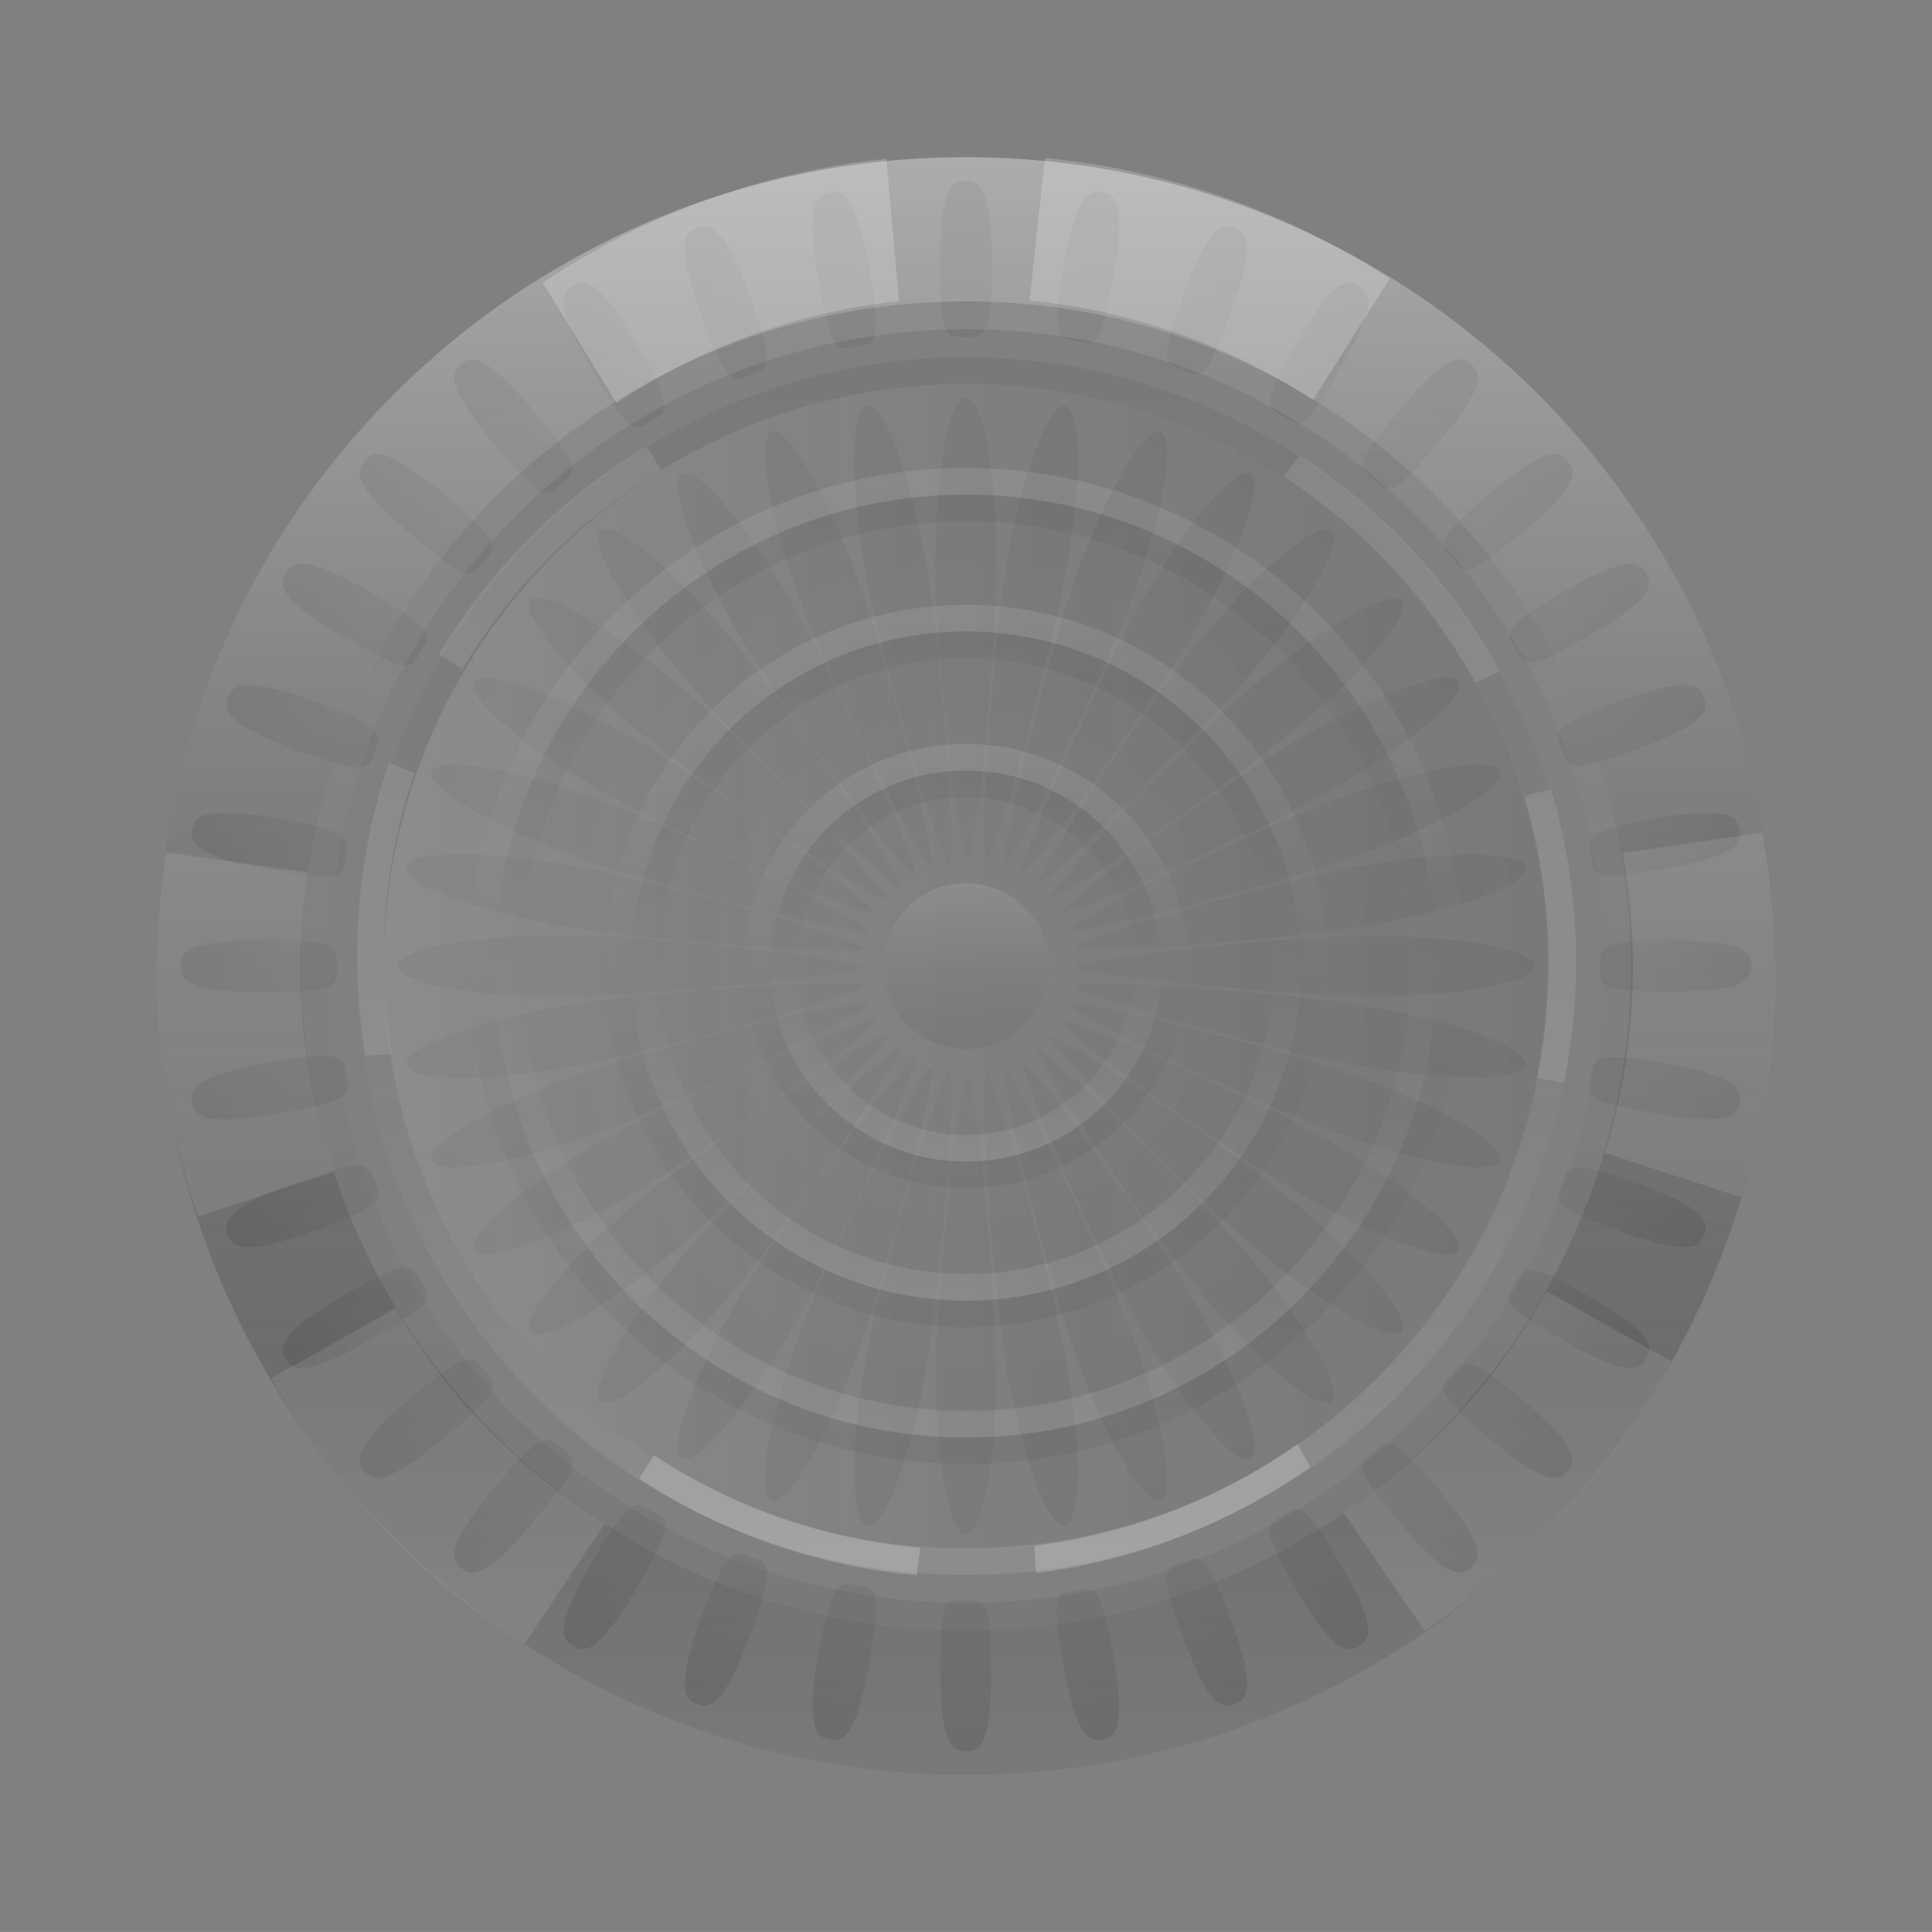 <svg version="1.2" baseProfile="tiny" id="EdgeSVG_ptTpM" x="0px" y="0px" width="151.039px" height="151.035px" viewBox="0 0 151.039 151.035" xmlns:xlink="http://www.w3.org/1999/xlink" xmlns="http://www.w3.org/2000/svg">
  <rect x="0" y="0" width="151.039" height="151.035" fill="#808080" stroke="none"/>
  <radialGradient id="SVGID_12_" cx="75.514" cy="75.517" r="61.405" gradientUnits="userSpaceOnUse">
    <stop offset="0.859" style="stop-color:#000000;stop-opacity:0.05"/>
    <stop offset="1" style="stop-color:#000000;stop-opacity:0.1"/>
  </radialGradient>
  <path fill="url(#SVGID_12_)" d="M77.505,130.668c0,5.94-1.023,6.253-1.993,6.253c-0.969,0-1.991-0.313-1.991-6.253&#xD;&#xA;&#x9;&#x9;c0-5.941,0.464-5.531,1.925-5.531S77.505,124.727,77.505,130.668z M75.512,14.112c-0.984,0-2.025,0.401-2.025,6.45&#xD;&#xA;&#x9;&#x9;s0.476,5.775,1.959,5.775c1.486,0,2.096,0.273,2.096-5.775S76.498,14.112,75.512,14.112z M84.063,124.395&#xD;&#xA;&#x9;&#x9;c-1.439,0.254-1.967-0.068-0.936,5.782c1.032,5.851,2.094,5.98,3.048,5.812c0.954-0.168,1.908-0.653,0.877-6.504&#xD;&#xA;&#x9;&#x9;C86.02,123.634,85.501,124.141,84.063,124.395z M64.849,15.047c-0.97,0.17-1.925,0.746-0.875,6.703&#xD;&#xA;&#x9;&#x9;c1.051,5.957,1.472,5.604,2.933,5.348c1.463-0.259,2.111-0.095,1.061-6.052C66.917,15.089,65.819,14.875,64.849,15.047z&#xD;&#xA;&#x9;&#x9; M92.42,122.168c-1.375,0.5-1.949,0.274,0.083,5.857c2.032,5.582,3.101,5.525,4.011,5.193c0.91-0.331,1.766-0.975-0.267-6.557&#xD;&#xA;&#x9;&#x9;C94.215,121.079,93.791,121.668,92.42,122.168z M54.51,17.818c-0.925,0.335-1.767,1.068,0.302,6.753&#xD;&#xA;&#x9;&#x9;c2.07,5.685,2.423,5.265,3.815,4.758c1.397-0.509,2.064-0.46-0.005-6.145C56.554,17.5,55.436,17.48,54.51,17.818z M100.264,118.524&#xD;&#xA;&#x9;&#x9;c-1.267,0.731-1.872,0.608,1.098,5.753c2.972,5.146,4.014,4.904,4.853,4.419c0.839-0.483,1.569-1.267-1.401-6.411&#xD;&#xA;&#x9;&#x9;C101.843,117.141,101.527,117.793,100.264,118.524z M44.809,22.343c-0.852,0.491-1.554,1.358,1.471,6.599&#xD;&#xA;&#x9;&#x9;c3.025,5.238,3.299,4.764,4.584,4.022c1.287-0.743,1.952-0.812-1.072-6.051S45.662,21.85,44.809,22.343z M107.355,113.574&#xD;&#xA;&#x9;&#x9;c-1.121,0.939-1.737,0.924,2.08,5.475c3.819,4.552,4.805,4.133,5.546,3.51c0.742-0.622,1.326-1.521-2.493-6.07&#xD;&#xA;&#x9;&#x9;C108.67,111.938,108.473,112.635,107.355,113.574z M36.041,28.483c-0.754,0.632-1.295,1.606,2.594,6.243&#xD;&#xA;&#x9;&#x9;c3.89,4.633,4.076,4.118,5.213,3.164c1.139-0.955,1.782-1.137-2.105-5.772C37.854,27.484,36.795,27.85,36.041,28.483z&#xD;&#xA;&#x9;&#x9; M113.479,107.467c-0.94,1.121-1.55,1.212,3,5.031c4.551,3.818,5.448,3.235,6.071,2.493c0.622-0.741,1.041-1.728-3.511-5.546&#xD;&#xA;&#x9;&#x9;C114.49,105.627,114.417,106.348,113.479,107.467z M28.474,36.053c-0.634,0.753-0.997,1.807,3.638,5.698&#xD;&#xA;&#x9;&#x9;c4.636,3.887,4.73,3.348,5.684,2.211c0.955-1.138,1.557-1.43-3.076-5.319C30.084,34.755,29.106,35.298,28.474,36.053z&#xD;&#xA;&#x9;&#x9; M118.45,100.389c-0.73,1.268-1.315,1.463,3.827,4.435c5.146,2.971,5.929,2.24,6.413,1.401c0.483-0.838,0.726-1.883-4.421-4.852&#xD;&#xA;&#x9;&#x9;C119.126,98.402,119.179,99.125,118.45,100.389z M22.335,44.821c-0.493,0.853-0.668,1.952,4.572,4.98&#xD;&#xA;&#x9;&#x9;c5.24,3.022,5.239,2.476,5.98,1.189c0.743-1.286,1.285-1.679-3.953-4.704C23.695,43.264,22.826,43.968,22.335,44.821z&#xD;&#xA;&#x9;&#x9; M122.117,92.555c-0.5,1.377-1.042,1.67,4.539,3.703c5.582,2.032,6.227,1.178,6.558,0.268s0.388-1.98-5.195-4.011&#xD;&#xA;&#x9;&#x9;C122.437,90.482,122.614,91.185,122.117,92.555z M17.813,54.522c-0.338,0.926-0.319,2.039,5.367,4.11&#xD;&#xA;&#x9;&#x9;c5.686,2.066,5.59,1.529,6.097,0.134c0.508-1.396,0.974-1.876-4.71-3.946C18.882,52.752,18.147,53.597,17.813,54.522z&#xD;&#xA;&#x9;&#x9; M124.368,84.203c-0.255,1.443-0.737,1.826,5.112,2.859c5.85,1.032,6.336,0.078,6.505-0.875c0.168-0.953,0.038-2.018-5.813-3.048&#xD;&#xA;&#x9;&#x9;C124.322,82.107,124.619,82.769,124.368,84.203z M15.043,64.861c-0.172,0.971,0.039,2.063,6,3.116&#xD;&#xA;&#x9;&#x9;c5.957,1.048,5.771,0.535,6.027-0.927s0.633-2.017-5.324-3.068C15.789,62.932,15.211,63.892,15.043,64.861z M125.135,75.588&#xD;&#xA;&#x9;&#x9;c-0.002,1.467-0.41,1.927,5.53,1.929c5.94,0.001,6.253-1.022,6.254-1.991c0-0.969-0.313-1.993-6.255-1.992&#xD;&#xA;&#x9;&#x9;C124.725,73.533,125.133,74.133,125.135,75.588z M14.109,75.524c0,0.985,0.398,2.025,6.451,2.027&#xD;&#xA;&#x9;&#x9;c6.049-0.003,5.776-0.476,5.775-1.96s0.272-2.096-5.776-2.097S14.109,74.54,14.109,75.524z M124.393,66.971&#xD;&#xA;&#x9;&#x9;c0.254,1.444-0.069,1.969,5.782,0.939c5.85-1.031,5.979-2.094,5.812-3.047c-0.168-0.955-0.653-1.909-6.505-0.876&#xD;&#xA;&#x9;&#x9;C123.632,65.019,124.139,65.538,124.393,66.971z M15.043,86.188c0.173,0.971,0.744,1.926,6.705,0.877&#xD;&#xA;&#x9;&#x9;c5.956-1.054,5.606-1.472,5.348-2.934S27,82.02,21.043,83.069S14.872,85.219,15.043,86.188z M122.166,58.613&#xD;&#xA;&#x9;&#x9;c0.5,1.379,0.273,1.951,5.856-0.078c5.582-2.031,5.525-3.102,5.195-4.011c-0.332-0.911-0.976-1.767-6.559,0.268&#xD;&#xA;&#x9;&#x9;C121.077,56.823,121.667,57.247,122.166,58.613z M17.814,96.526c0.339,0.926,1.067,1.767,6.755-0.3&#xD;&#xA;&#x9;&#x9;c5.683-2.072,5.267-2.423,4.758-3.818c-0.509-1.395-0.462-2.063-6.146,0.006S17.477,95.602,17.814,96.526z M118.521,50.77&#xD;&#xA;&#x9;&#x9;c0.732,1.271,0.608,1.874,5.754-1.094c5.145-2.97,4.903-4.014,4.42-4.852c-0.485-0.84-1.268-1.571-6.412,1.402&#xD;&#xA;&#x9;&#x9;C117.139,49.195,117.793,49.512,118.521,50.77z M22.339,106.228c0.495,0.853,1.358,1.554,6.601-1.469&#xD;&#xA;&#x9;&#x9;c5.236-3.028,4.766-3.3,4.022-4.586s-0.813-1.951-6.051,1.072C21.672,104.27,21.846,105.375,22.339,106.228z M113.57,43.678&#xD;&#xA;&#x9;&#x9;c0.941,1.125,0.925,1.74,5.477-2.076c4.551-3.817,4.132-4.804,3.51-5.545c-0.623-0.743-1.521-1.328-6.07,2.494&#xD;&#xA;&#x9;&#x9;C111.936,42.368,112.635,42.566,113.57,43.678z M28.479,114.996c0.636,0.752,1.607,1.293,6.245-2.594&#xD;&#xA;&#x9;&#x9;c4.631-3.891,4.119-4.076,3.164-5.215c-0.955-1.137-1.14-1.779-5.771,2.107C27.482,113.183,27.844,114.241,28.479,114.996z&#xD;&#xA;&#x9;&#x9; M107.463,37.554c1.124,0.944,1.213,1.554,5.032-2.995c3.819-4.551,3.235-5.448,2.494-6.07c-0.743-0.624-1.729-1.045-5.545,3.51&#xD;&#xA;&#x9;&#x9;C105.626,36.548,106.349,36.621,107.463,37.554z M36.049,122.564c0.757,0.629,1.808,0.994,5.7-3.639&#xD;&#xA;&#x9;&#x9;c3.885-4.636,3.35-4.73,2.21-5.686c-1.138-0.953-1.431-1.555-5.318,3.078S35.293,121.932,36.049,122.564z M100.385,32.583&#xD;&#xA;&#x9;&#x9;c1.271,0.735,1.465,1.319,4.436-3.823c2.971-5.146,2.24-5.928,1.402-6.411c-0.84-0.485-1.884-0.729-4.851,4.419&#xD;&#xA;&#x9;&#x9;C98.401,31.912,99.126,31.857,100.385,32.583z M44.817,128.703c0.855,0.488,1.953,0.666,4.982-4.573&#xD;&#xA;&#x9;&#x9;c3.021-5.239,2.478-5.239,1.188-5.983c-1.286-0.74-1.68-1.281-4.702,3.956C43.262,127.34,43.963,128.211,44.817,128.703z&#xD;&#xA;&#x9;&#x9; M92.552,28.917c1.38,0.504,1.671,1.046,3.704-4.535c2.032-5.583,1.177-6.227,0.268-6.558c-0.912-0.332-1.982-0.391-4.01,5.194&#xD;&#xA;&#x9;&#x9;C90.48,28.602,91.186,28.422,92.552,28.917z M54.519,133.227c0.928,0.332,2.04,0.316,4.113-5.369c2.065-5.684,1.53-5.59,0.13-6.1&#xD;&#xA;&#x9;&#x9;c-1.394-0.505-1.875-0.97-3.942,4.713C52.75,132.153,53.592,132.891,54.519,133.227z M84.2,26.666&#xD;&#xA;&#x9;&#x9;c1.446,0.257,1.827,0.74,2.86-5.108c1.031-5.851,0.078-6.336-0.875-6.505c-0.955-0.168-2.02-0.04-3.047,5.813&#xD;&#xA;&#x9;&#x9;C82.106,26.716,82.77,26.416,84.2,26.666z M64.857,135.996c0.973,0.166,2.064-0.042,3.119-6.002&#xD;&#xA;&#x9;&#x9;c1.047-5.955,0.535-5.771-0.932-6.029c-1.459-0.255-2.015-0.629-3.064,5.326S63.888,135.826,64.857,135.996z"/>
  <radialGradient id="SVGID_13_" cx="75.525" cy="75.516" r="44.441" gradientUnits="userSpaceOnUse">
    <stop offset="0" style="stop-color:#000000;stop-opacity:0.02"/>
    <stop offset="1" style="stop-color:#000000;stop-opacity:0.05"/>
  </radialGradient>
  <path fill="url(#SVGID_13_)" d="M77.871,107.255c0,7.017-1.054,12.703-2.354,12.703s-2.352-5.687-2.352-12.703&#xD;&#xA;&#x9;&#x9;c0-7.015,1.903-23.163,2.484-23.163S77.871,100.24,77.871,107.255z M75.517,31.073c-1.32,0-2.393,5.792-2.393,12.935&#xD;&#xA;&#x9;&#x9;c0,7.145,1.937,23.297,2.525,23.297c0.591,0,2.265-16.152,2.265-23.297C77.914,36.865,76.84,31.073,75.517,31.073z M77.125,83.964&#xD;&#xA;&#x9;&#x9;c-0.571,0.1,0.369,16.31,1.586,23.218c1.221,6.91,3.243,12.328,4.522,12.103c1.281-0.226,1.333-6.009,0.114-12.92&#xD;&#xA;&#x9;&#x9;C82.13,99.457,77.696,83.862,77.125,83.964z M67.8,31.75c-1.301,0.229-1.352,6.118-0.11,13.153&#xD;&#xA;&#x9;&#x9;c1.24,7.036,5.939,22.63,6.521,22.526c0.581-0.102-0.563-16.322-1.804-23.358C71.167,37.037,69.103,31.521,67.8,31.75z&#xD;&#xA;&#x9;&#x9; M78.557,83.581c-0.546,0.198,3.207,15.975,5.606,22.565c2.399,6.594,5.333,11.578,6.554,11.134&#xD;&#xA;&#x9;&#x9;c1.223-0.445,0.271-6.148-2.131-12.743C86.188,97.946,79.102,83.382,78.557,83.581z M60.317,33.757&#xD;&#xA;&#x9;&#x9;c-1.241,0.45-0.269,6.26,2.175,12.973c2.444,6.713,9.768,21.276,10.322,21.075c0.555-0.202-3.377-16.001-5.82-22.716&#xD;&#xA;&#x9;&#x9;C64.552,38.377,61.561,33.305,60.317,33.757z M79.898,82.955c-0.502,0.29,5.945,15.151,9.452,21.226&#xD;&#xA;&#x9;&#x9;c3.507,6.076,7.261,10.477,8.388,9.826c1.126-0.65-0.802-6.103-4.311-12.18C89.921,95.754,80.401,82.664,79.898,82.955z&#xD;&#xA;&#x9;&#x9; M53.298,37.032c-1.146,0.658,0.821,6.212,4.393,12.397c3.574,6.187,13.304,19.281,13.814,18.986s-6.093-15.195-9.664-21.383&#xD;&#xA;&#x9;&#x9;C58.271,40.846,54.444,36.37,53.298,37.032z M81.111,82.106c-0.443,0.372,8.498,13.863,13.007,19.237&#xD;&#xA;&#x9;&#x9;c4.509,5.376,8.971,9.057,9.968,8.221c0.995-0.837-1.85-5.87-6.361-11.246C93.216,92.946,81.557,81.732,81.111,82.106z&#xD;&#xA;&#x9;&#x9; M46.953,41.477c-1.014,0.847,1.888,5.974,6.479,11.445c4.594,5.472,16.438,16.702,16.889,16.323&#xD;&#xA;&#x9;&#x9;c0.453-0.38-8.627-13.93-13.217-19.403C52.512,44.368,47.967,40.625,46.953,41.477z M82.16,81.059&#xD;&#xA;&#x9;&#x9;c-0.373,0.445,10.788,12.154,16.16,16.664c5.373,4.512,10.407,7.361,11.244,6.363c0.835-0.995-2.841-5.457-8.216-9.97&#xD;&#xA;&#x9;&#x9;C95.975,89.608,82.533,80.613,82.16,81.059z M41.477,46.954c-0.852,1.011,2.896,5.556,8.367,10.147&#xD;&#xA;&#x9;&#x9;c5.476,4.591,19.076,13.617,19.455,13.166c0.38-0.452-10.901-12.244-16.373-16.837C47.453,48.837,42.327,45.939,41.477,46.954z&#xD;&#xA;&#x9;&#x9; M83.01,79.846c-0.29,0.503,12.747,10.072,18.82,13.581c6.076,3.51,11.527,5.442,12.178,4.314c0.65-1.125-3.744-4.883-9.822-8.392&#xD;&#xA;&#x9;&#x9;C98.109,85.844,83.301,79.342,83.01,79.846z M37.034,53.3c-0.664,1.144,3.817,4.97,10.002,8.54&#xD;&#xA;&#x9;&#x9;c6.188,3.57,21.14,10.122,21.435,9.611S55.619,61.263,49.434,57.689C43.246,54.117,37.695,52.153,37.034,53.3z M83.637,78.503&#xD;&#xA;&#x9;&#x9;c-0.198,0.546,14.314,7.683,20.905,10.083c6.592,2.402,12.297,3.358,12.741,2.135c0.445-1.222-4.535-4.159-11.131-6.559&#xD;&#xA;&#x9;&#x9;C99.56,81.765,83.836,77.957,83.637,78.503z M33.762,60.32c-0.457,1.241,4.622,4.231,11.332,6.673&#xD;&#xA;&#x9;&#x9;c6.717,2.442,22.564,6.321,22.767,5.769c0.202-0.555-14.413-7.827-21.126-10.271C40.021,60.047,34.214,59.077,33.762,60.32z&#xD;&#xA;&#x9;&#x9; M84.021,77.073c-0.101,0.571,15.443,5.056,22.351,6.275c6.909,1.22,12.693,1.172,12.918-0.11c0.227-1.28-5.188-3.308-12.101-4.526&#xD;&#xA;&#x9;&#x9;C100.279,77.497,84.122,76.5,84.021,77.073z M31.758,67.803c-0.235,1.303,5.285,3.365,12.318,4.604&#xD;&#xA;&#x9;&#x9;c7.039,1.239,23.309,2.331,23.41,1.751c0.104-0.581-15.542-5.229-22.576-6.469C37.875,66.446,31.987,66.5,31.758,67.803z&#xD;&#xA;&#x9;&#x9; M84.15,75.598c0,0.579,16.099,2.272,23.111,2.276c7.018,0.001,12.704-1.051,12.704-2.353c0-1.3-5.685-2.357-12.704-2.356&#xD;&#xA;&#x9;&#x9;C100.246,73.168,84.15,75.016,84.15,75.598z M31.084,75.521c-0.006,1.322,5.79,2.396,12.93,2.395&#xD;&#xA;&#x9;&#x9;c7.148-0.003,23.348-1.729,23.348-2.318c0-0.59-16.202-2.474-23.346-2.474C36.873,73.122,31.083,74.197,31.084,75.521z&#xD;&#xA;&#x9;&#x9; M84.022,74.121c0.1,0.571,16.26-0.58,23.167-1.794c6.91-1.217,12.328-3.241,12.104-4.524c-0.227-1.279-6.009-1.333-12.92-0.113&#xD;&#xA;&#x9;&#x9;C99.464,68.91,83.922,73.549,84.022,74.121z M31.76,83.236c0.225,1.304,6.117,1.355,13.149,0.113&#xD;&#xA;&#x9;&#x9;c7.039-1.244,22.681-5.733,22.579-6.313c-0.103-0.581-16.374,0.354-23.41,1.594C37.043,79.87,31.529,81.936,31.76,83.236z&#xD;&#xA;&#x9;&#x9; M83.64,72.69c0.198,0.545,15.924-3.418,22.515-5.813c6.594-2.398,11.578-5.332,11.135-6.557&#xD;&#xA;&#x9;&#x9;c-0.446-1.223-6.148-0.271-12.744,2.132C97.954,64.854,83.44,72.144,83.64,72.69z M33.767,90.718&#xD;&#xA;&#x9;&#x9;c0.446,1.245,6.259,0.272,12.968-2.171c6.716-2.447,21.329-9.561,21.129-10.115c-0.202-0.554-16.053,3.168-22.766,5.611&#xD;&#xA;&#x9;&#x9;C38.384,86.486,33.313,89.477,33.767,90.718z M83.014,71.348c0.29,0.502,15.1-6.155,21.176-9.659&#xD;&#xA;&#x9;&#x9;c6.077-3.507,10.477-7.261,9.826-8.389c-0.651-1.126-6.103,0.799-12.179,4.312C95.762,61.12,82.723,70.844,83.014,71.348z&#xD;&#xA;&#x9;&#x9; M37.041,97.737c0.654,1.149,6.212-0.818,12.394-4.389c6.188-3.577,19.333-13.097,19.04-13.607&#xD;&#xA;&#x9;&#x9;c-0.295-0.511-15.247,5.884-21.434,9.455C40.853,92.769,36.379,96.593,37.041,97.737z M82.164,70.134&#xD;&#xA;&#x9;&#x9;c0.373,0.444,13.813-8.707,19.188-13.213c5.377-4.509,9.057-8.971,8.22-9.969c-0.836-0.995-5.87,1.848-11.244,6.361&#xD;&#xA;&#x9;&#x9;C92.955,57.824,81.791,69.688,82.164,70.134z M41.483,104.083c0.845,1.018,5.976-1.886,11.444-6.476&#xD;&#xA;&#x9;&#x9;c5.474-4.598,16.754-16.23,16.375-16.683s-13.981,8.418-19.454,13.01C44.375,98.528,40.633,103.069,41.483,104.083z M81.117,69.086&#xD;&#xA;&#x9;&#x9;c0.443,0.373,12.104-10.998,16.614-16.367c4.513-5.375,7.36-10.408,6.364-11.246c-0.996-0.834-5.461,2.841-9.969,8.218&#xD;&#xA;&#x9;&#x9;C89.618,55.066,80.672,68.711,81.117,69.086z M46.961,109.559c1.01,0.856,5.558-2.894,10.146-8.363&#xD;&#xA;&#x9;&#x9;c4.592-5.479,13.668-18.87,13.217-19.249c-0.451-0.38-12.295,10.693-16.887,16.166C48.844,103.588,45.947,108.708,46.961,109.559z&#xD;&#xA;&#x9;&#x9; M79.904,68.235c0.502,0.291,10.02-12.955,13.531-19.026c3.511-6.077,5.441-11.528,4.314-12.181&#xD;&#xA;&#x9;&#x9;c-1.125-0.648-4.885,3.745-8.39,9.823C85.854,52.93,79.4,67.944,79.904,68.235z M53.306,114.001&#xD;&#xA;&#x9;&#x9;c1.144,0.667,4.972-3.814,8.54-9.998c3.571-6.192,10.174-20.934,9.662-21.228c-0.51-0.297-10.239,12.642-13.812,18.829&#xD;&#xA;&#x9;&#x9;C54.125,107.793,52.16,113.339,53.306,114.001z M78.563,67.608c0.545,0.199,7.63-14.521,10.032-21.111&#xD;&#xA;&#x9;&#x9;c2.403-6.594,3.357-12.297,2.134-12.744c-1.221-0.443-4.16,4.536-6.556,11.132C81.774,51.479,78.016,67.41,78.563,67.608z&#xD;&#xA;&#x9;&#x9; M60.326,117.274c1.242,0.458,4.234-4.62,6.675-11.33c2.44-6.717,6.372-22.357,5.817-22.56c-0.553-0.202-7.877,14.205-10.32,20.919&#xD;&#xA;&#x9;&#x9;C60.056,111.02,59.084,116.822,60.326,117.274z M77.131,67.225c0.572,0.102,5.004-15.649,6.227-22.557&#xD;&#xA;&#x9;&#x9;c1.221-6.912,1.171-12.693-0.111-12.922c-1.279-0.224-3.31,5.191-4.524,12.102C77.507,50.759,76.559,67.124,77.131,67.225z&#xD;&#xA;&#x9;&#x9; M67.809,119.279c1.303,0.235,3.367-5.285,4.605-12.316c1.237-7.04,2.381-23.102,1.801-23.204&#xD;&#xA;&#x9;&#x9;c-0.58-0.104-5.28,15.333-6.521,22.369C66.455,113.166,66.507,119.049,67.809,119.279z"/>
  <linearGradient id="SVGID_14_" gradientUnits="userSpaceOnUse" x1="29.997" y1="75.524" x2="121.045" y2="75.524">
    <stop offset="0" style="stop-color:#FFFFFF;stop-opacity:0.1"/>
    <stop offset="0.257" style="stop-color:#C1C1C1;stop-opacity:0.087"/>
    <stop offset="0.847" style="stop-color:#292929;stop-opacity:0.058"/>
    <stop offset="1" style="stop-color:#000000;stop-opacity:0.05"/>
  </linearGradient>
  <path fill="url(#SVGID_14_)" d="M75.521,121.041c-25.104,0-45.524-20.418-45.524-45.521c0-25.093,20.42-45.512,45.524-45.512&#xD;&#xA;&#x9;&#x9;s45.523,20.419,45.523,45.512C121.045,100.623,100.626,121.041,75.521,121.041z"/>
  <g>
    <linearGradient id="SVGID_15_" gradientUnits="userSpaceOnUse" x1="75.522" y1="123.121" x2="75.522" y2="27.926">
      <stop offset="0" style="stop-color:#FFFFFF;stop-opacity:0.1"/>
      <stop offset="0.257" style="stop-color:#C1C1C1;stop-opacity:0.087"/>
      <stop offset="0.847" style="stop-color:#292929;stop-opacity:0.058"/>
      <stop offset="1" style="stop-color:#000000;stop-opacity:0.05"/>
    </linearGradient>
    <path fill="url(#SVGID_15_)" d="M75.521,27.926c-26.291,0-47.605,21.314-47.605,47.594c0,26.299,21.314,47.602,47.605,47.602&#xD;&#xA;&#x9;&#x9;&#x9;c26.301,0,47.604-21.303,47.604-47.602C123.126,49.24,101.822,27.926,75.521,27.926z M75.521,121.041&#xD;&#xA;&#x9;&#x9;&#x9;c-25.104,0-45.524-20.418-45.524-45.521c0-25.093,20.42-45.512,45.524-45.512s45.523,20.419,45.523,45.512&#xD;&#xA;&#x9;&#x9;&#x9;C121.045,100.623,100.626,121.041,75.521,121.041z"/>
    <linearGradient id="SVGID_16_" gradientUnits="userSpaceOnUse" x1="75.522" y1="112.383" x2="75.522" y2="38.666">
      <stop offset="0" style="stop-color:#FFFFFF;stop-opacity:0.1"/>
      <stop offset="0.257" style="stop-color:#C1C1C1;stop-opacity:0.087"/>
      <stop offset="0.847" style="stop-color:#292929;stop-opacity:0.058"/>
      <stop offset="1" style="stop-color:#000000;stop-opacity:0.05"/>
    </linearGradient>
    <path fill="url(#SVGID_16_)" d="M75.521,38.666c-20.359,0-36.864,16.497-36.864,36.854c0,20.367,16.505,36.863,36.864,36.863&#xD;&#xA;&#x9;&#x9;&#x9;c20.357,0,36.864-16.496,36.864-36.863C112.386,55.163,95.879,38.666,75.521,38.666z M75.521,110.301&#xD;&#xA;&#x9;&#x9;&#x9;c-19.182,0-34.781-15.602-34.781-34.781c0-19.172,15.6-34.771,34.781-34.771s34.782,15.6,34.782,34.771&#xD;&#xA;&#x9;&#x9;&#x9;C110.304,94.699,94.703,110.301,75.521,110.301z"/>
    <linearGradient id="SVGID_17_" gradientUnits="userSpaceOnUse" x1="75.527" y1="101.684" x2="75.527" y2="49.365">
      <stop offset="0" style="stop-color:#FFFFFF;stop-opacity:0.1"/>
      <stop offset="0.257" style="stop-color:#C1C1C1;stop-opacity:0.087"/>
      <stop offset="0.847" style="stop-color:#292929;stop-opacity:0.058"/>
      <stop offset="1" style="stop-color:#000000;stop-opacity:0.05"/>
    </linearGradient>
    <path fill="url(#SVGID_17_)" d="M75.521,49.365c-14.445,0-26.154,11.719-26.154,26.154c0,14.455,11.709,26.164,26.154,26.164&#xD;&#xA;&#x9;&#x9;&#x9;s26.165-11.709,26.165-26.164C101.687,61.084,89.967,49.365,75.521,49.365z M75.521,99.602c-13.281,0-24.072-10.803-24.072-24.082&#xD;&#xA;&#x9;&#x9;&#x9;c0-13.27,10.791-24.072,24.072-24.072c13.279,0,24.083,10.803,24.083,24.072C99.604,88.799,88.801,99.602,75.521,99.602z"/>
    <linearGradient id="SVGID_18_" gradientUnits="userSpaceOnUse" x1="75.522" y1="90.809" x2="75.522" y2="60.241">
      <stop offset="0" style="stop-color:#FFFFFF;stop-opacity:0.1"/>
      <stop offset="0.257" style="stop-color:#C1C1C1;stop-opacity:0.087"/>
      <stop offset="0.847" style="stop-color:#292929;stop-opacity:0.058"/>
      <stop offset="1" style="stop-color:#000000;stop-opacity:0.05"/>
    </linearGradient>
    <path fill="url(#SVGID_18_)" d="M75.521,60.241c-8.441,0-15.289,6.838-15.289,15.278c0,8.451,6.848,15.289,15.289,15.289&#xD;&#xA;&#x9;&#x9;&#x9;c8.44,0,15.289-6.838,15.289-15.289C90.811,67.079,83.962,60.241,75.521,60.241z M75.521,88.725&#xD;&#xA;&#x9;&#x9;&#x9;c-7.286,0-13.208-5.92-13.208-13.205c0-7.274,5.922-13.197,13.208-13.197s13.207,5.923,13.207,13.197&#xD;&#xA;&#x9;&#x9;&#x9;C88.729,82.805,82.808,88.725,75.521,88.725z"/>
  </g>
  <g>
    <g>
      <linearGradient id="SVGID_19_" gradientUnits="userSpaceOnUse" x1="75.522" y1="23.561" x2="75.522" y2="127.489">
        <stop offset="0" style="stop-color:#FFFFFF;stop-opacity:0.1"/>
        <stop offset="0.257" style="stop-color:#C1C1C1;stop-opacity:0.087"/>
        <stop offset="0.847" style="stop-color:#292929;stop-opacity:0.058"/>
        <stop offset="1" style="stop-color:#000000;stop-opacity:0.05"/>
      </linearGradient>
      <path fill="url(#SVGID_19_)" d="M75.522,23.561c-28.653,0-51.973,23.307-51.973,51.959c0,28.662,23.319,51.97,51.973,51.97&#xD;&#xA;&#x9;&#x9;&#x9;&#x9;c28.652,0,51.972-23.308,51.972-51.97C127.494,46.867,104.175,23.561,75.522,23.561z M75.522,125.311&#xD;&#xA;&#x9;&#x9;&#x9;&#x9;c-27.5,0-49.796-22.283-49.796-49.791c0-27.486,22.296-49.783,49.796-49.783c27.51,0,49.794,22.297,49.794,49.783&#xD;&#xA;&#x9;&#x9;&#x9;&#x9;C125.316,103.027,103.032,125.311,75.522,125.311z"/>
    </g>
    <linearGradient id="SVGID_20_" gradientUnits="userSpaceOnUse" x1="75.522" y1="36.585" x2="75.522" y2="114.463">
      <stop offset="0" style="stop-color:#FFFFFF;stop-opacity:0.1"/>
      <stop offset="0.257" style="stop-color:#C1C1C1;stop-opacity:0.087"/>
      <stop offset="0.847" style="stop-color:#292929;stop-opacity:0.058"/>
      <stop offset="1" style="stop-color:#000000;stop-opacity:0.05"/>
    </linearGradient>
    <path fill="url(#SVGID_20_)" d="M75.521,36.585c-21.471,0-38.945,17.465-38.945,38.935c0,21.48,17.475,38.943,38.945,38.943&#xD;&#xA;&#x9;&#x9;&#x9;c21.472,0,38.945-17.463,38.945-38.943C114.467,54.05,96.993,36.585,75.521,36.585z M75.521,112.383&#xD;&#xA;&#x9;&#x9;&#x9;c-20.359,0-36.864-16.496-36.864-36.863c0-20.356,16.505-36.854,36.864-36.854c20.357,0,36.864,16.497,36.864,36.854&#xD;&#xA;&#x9;&#x9;&#x9;C112.386,95.887,95.879,112.383,75.521,112.383z"/>
    <linearGradient id="SVGID_21_" gradientUnits="userSpaceOnUse" x1="75.527" y1="47.283" x2="75.527" y2="103.765">
      <stop offset="0" style="stop-color:#FFFFFF;stop-opacity:0.1"/>
      <stop offset="0.257" style="stop-color:#C1C1C1;stop-opacity:0.087"/>
      <stop offset="0.847" style="stop-color:#292929;stop-opacity:0.058"/>
      <stop offset="1" style="stop-color:#000000;stop-opacity:0.05"/>
    </linearGradient>
    <path fill="url(#SVGID_21_)" d="M75.521,47.283c-15.571,0-28.236,12.666-28.236,28.236c0,15.579,12.665,28.245,28.236,28.245&#xD;&#xA;&#x9;&#x9;&#x9;c15.57,0,28.247-12.666,28.247-28.245C103.769,59.949,91.092,47.283,75.521,47.283z M75.521,101.684&#xD;&#xA;&#x9;&#x9;&#x9;c-14.445,0-26.154-11.709-26.154-26.164c0-14.436,11.709-26.154,26.154-26.154s26.165,11.719,26.165,26.154&#xD;&#xA;&#x9;&#x9;&#x9;C101.687,89.975,89.967,101.684,75.521,101.684z"/>
    <linearGradient id="SVGID_22_" gradientUnits="userSpaceOnUse" x1="75.522" y1="58.159" x2="75.522" y2="92.889">
      <stop offset="0" style="stop-color:#FFFFFF;stop-opacity:0.1"/>
      <stop offset="0.257" style="stop-color:#C1C1C1;stop-opacity:0.087"/>
      <stop offset="0.847" style="stop-color:#292929;stop-opacity:0.058"/>
      <stop offset="1" style="stop-color:#000000;stop-opacity:0.05"/>
    </linearGradient>
    <path fill="url(#SVGID_22_)" d="M75.521,58.159c-9.576,0-17.371,7.784-17.371,17.36c0,9.586,7.795,17.369,17.371,17.369&#xD;&#xA;&#x9;&#x9;&#x9;c9.574,0,17.37-7.783,17.37-17.369C92.892,65.943,85.096,58.159,75.521,58.159z M75.521,90.809&#xD;&#xA;&#x9;&#x9;&#x9;c-8.441,0-15.289-6.838-15.289-15.289c0-8.44,6.848-15.278,15.289-15.278c8.44,0,15.289,6.838,15.289,15.278&#xD;&#xA;&#x9;&#x9;&#x9;C90.811,83.971,83.962,90.809,75.521,90.809z"/>
    <linearGradient id="SVGID_23_" gradientUnits="userSpaceOnUse" x1="75.522" y1="69.046" x2="75.522" y2="82.002">
      <stop offset="0" style="stop-color:#FFFFFF;stop-opacity:0.1"/>
      <stop offset="0.257" style="stop-color:#C1C1C1;stop-opacity:0.087"/>
      <stop offset="0.847" style="stop-color:#292929;stop-opacity:0.058"/>
      <stop offset="1" style="stop-color:#000000;stop-opacity:0.05"/>
    </linearGradient>
    <path fill="url(#SVGID_23_)" d="M75.521,69.046c-3.58,0-6.483,2.903-6.483,6.483c0,3.569,2.903,6.473,6.483,6.473&#xD;&#xA;&#x9;&#x9;&#x9;c3.579,0,6.483-2.903,6.483-6.473C82.005,71.949,79.101,69.046,75.521,69.046z"/>
  </g>
  <linearGradient id="SVGID_24_" gradientUnits="userSpaceOnUse" x1="75.519" y1="12.289" x2="75.519" y2="138.755">
    <stop offset="0" style="stop-color:#FFFFFF;stop-opacity:0.35"/>
    <stop offset="0.195" style="stop-color:#C1C1C1;stop-opacity:0.299"/>
    <stop offset="0.644" style="stop-color:#292929;stop-opacity:0.181"/>
    <stop offset="0.761" style="stop-color:#000000;stop-opacity:0.15"/>
    <stop offset="1" style="stop-color:#000000;stop-opacity:0.05"/>
  </linearGradient>
  <path fill="url(#SVGID_24_)" d="M75.52,12.289c-34.925,0-63.235,28.309-63.235,63.232c0,34.925,28.311,63.233,63.235,63.233&#xD;&#xA;&#x9;&#x9;c34.926,0,63.236-28.309,63.236-63.233C138.756,40.598,110.445,12.289,75.52,12.289z M75.522,127.489&#xD;&#xA;&#x9;&#x9;c-28.653,0-51.973-23.308-51.973-51.97c0-28.652,23.319-51.959,51.973-51.959c28.652,0,51.972,23.307,51.972,51.959&#xD;&#xA;&#x9;&#x9;C127.494,104.182,104.175,127.489,75.522,127.489z"/>
  <g>
    <linearGradient id="SVGID_25_" gradientUnits="userSpaceOnUse" x1="42.422" y1="21.956" x2="70.284" y2="21.956">
      <stop offset="0" style="stop-color:#FFFFFF;stop-opacity:0.2"/>
      <stop offset="1" style="stop-color:#FFFFFF;stop-opacity:0.2"/>
    </linearGradient>
    <path fill="url(#SVGID_25_)" d="M70.284,23.545c-8.086,0.86-15.614,3.667-22.089,7.961l-5.773-9.423&#xD;&#xA;&#x9;&#x9;&#x9;c7.877-5.22,17.037-8.641,26.867-9.677L70.284,23.545z"/>
    <linearGradient id="SVGID_26_" gradientUnits="userSpaceOnUse" x1="80.489" y1="21.803" x2="108.643" y2="21.803">
      <stop offset="0" style="stop-color:#FFFFFF;stop-opacity:0.2"/>
      <stop offset="1" style="stop-color:#FFFFFF;stop-opacity:0.2"/>
    </linearGradient>
    <path fill="url(#SVGID_26_)" d="M102.647,31.264c-6.817-4.436-14.428-7.01-22.158-7.766l1.204-11.155&#xD;&#xA;&#x9;&#x9;&#x9;c9.405,0.924,18.667,4.049,26.949,9.447L102.647,31.264z"/>
  </g>
  <g>
    <linearGradient id="SVGID_27_" gradientUnits="userSpaceOnUse" x1="80.868" y1="117.932" x2="102.432" y2="117.932">
      <stop offset="0" style="stop-color:#FFFFFF;stop-opacity:0.2"/>
      <stop offset="1" style="stop-color:#FFFFFF;stop-opacity:0.2"/>
    </linearGradient>
    <path fill="url(#SVGID_27_)" d="M80.868,120.842c7.55-0.925,14.554-3.723,20.56-7.946l1.004,1.792&#xD;&#xA;&#x9;&#x9;&#x9;c-6.262,4.398-13.568,7.32-21.438,8.279L80.868,120.842z"/>
    <linearGradient id="SVGID_28_" gradientUnits="userSpaceOnUse" x1="49.977" y1="118.453" x2="71.936" y2="118.453">
      <stop offset="0" style="stop-color:#FFFFFF;stop-opacity:0.2"/>
      <stop offset="1" style="stop-color:#FFFFFF;stop-opacity:0.2"/>
    </linearGradient>
    <path fill="url(#SVGID_28_)" d="M51.132,113.765c6.425,4.203,13.567,6.602,20.805,7.242l-0.272,2.136&#xD;&#xA;&#x9;&#x9;&#x9;c-7.544-0.671-14.999-3.166-21.688-7.553L51.132,113.765z"/>
  </g>
  <g>
    <linearGradient id="SVGID_29_" gradientUnits="userSpaceOnUse" x1="27.915" y1="71.08" x2="32.388" y2="71.08">
      <stop offset="0" style="stop-color:#FFFFFF;stop-opacity:0.1"/>
      <stop offset="1" style="stop-color:#FFFFFF;stop-opacity:0.1"/>
    </linearGradient>
    <path fill="url(#SVGID_29_)" d="M32.388,60.44c-2.451,7.2-2.979,14.724-1.788,21.97l-2.051,0.123&#xD;&#xA;&#x9;&#x9;&#x9;c-1.236-7.551-0.688-15.401,1.871-22.905L32.388,60.44z"/>
    <linearGradient id="SVGID_30_" gradientUnits="userSpaceOnUse" x1="34.32" y1="43.618" x2="51.695" y2="43.618">
      <stop offset="0" style="stop-color:#FFFFFF;stop-opacity:0.1"/>
      <stop offset="1" style="stop-color:#FFFFFF;stop-opacity:0.1"/>
    </linearGradient>
    <path fill="url(#SVGID_30_)" d="M51.695,36.743c-6.579,3.957-11.846,9.345-15.57,15.583l-1.805-1.175&#xD;&#xA;&#x9;&#x9;&#x9;c3.886-6.5,9.375-12.128,16.234-16.241L51.695,36.743z"/>
    <linearGradient id="SVGID_31_" gradientUnits="userSpaceOnUse" x1="100.344" y1="44.512" x2="117.275" y2="44.512">
      <stop offset="0" style="stop-color:#FFFFFF;stop-opacity:0.1"/>
      <stop offset="1" style="stop-color:#FFFFFF;stop-opacity:0.1"/>
    </linearGradient>
    <path fill="url(#SVGID_31_)" d="M115.347,53.384c-3.657-6.669-8.853-12.136-15.003-16.149l1.295-1.596&#xD;&#xA;&#x9;&#x9;&#x9;c6.406,4.185,11.828,9.889,15.637,16.842L115.347,53.384z"/>
    <linearGradient id="SVGID_32_" gradientUnits="userSpaceOnUse" x1="119.153" y1="73.176" x2="123.217" y2="73.176">
      <stop offset="0" style="stop-color:#FFFFFF;stop-opacity:0.1"/>
      <stop offset="1" style="stop-color:#FFFFFF;stop-opacity:0.1"/>
    </linearGradient>
    <path fill="url(#SVGID_32_)" d="M120.14,84.25c1.522-7.525,1.102-15.048-0.986-22.007l2.086-0.538&#xD;&#xA;&#x9;&#x9;&#x9;c2.172,7.255,2.618,15.104,1.022,22.941L120.14,84.25z"/>
  </g>
  <g>
    <linearGradient id="SVGID_33_" gradientUnits="userSpaceOnUse" x1="125.471" y1="79.348" x2="138.77" y2="79.348">
      <stop offset="0" style="stop-color:#FFFFFF;stop-opacity:0.1"/>
      <stop offset="1" style="stop-color:#FFFFFF;stop-opacity:0.1"/>
    </linearGradient>
    <path fill="url(#SVGID_33_)" d="M125.471,90.126c2.395-7.771,2.78-15.795,1.385-23.438l10.936-1.594&#xD;&#xA;&#x9;&#x9;&#x9;c1.693,9.297,1.229,19.063-1.691,28.507L125.471,90.126z"/>
    <linearGradient id="SVGID_34_" gradientUnits="userSpaceOnUse" x1="105.027" y1="114.215" x2="130.674" y2="114.215">
      <stop offset="0" style="stop-color:#FFFFFF;stop-opacity:0.1"/>
      <stop offset="1" style="stop-color:#FFFFFF;stop-opacity:0.1"/>
    </linearGradient>
    <path fill="url(#SVGID_34_)" d="M105.027,118.247c6.764-4.519,12.127-10.499,15.867-17.307l9.779,5.502&#xD;&#xA;&#x9;&#x9;&#x9;c-4.556,8.28-11.076,15.562-19.302,21.047L105.027,118.247z"/>
    <linearGradient id="SVGID_35_" gradientUnits="userSpaceOnUse" x1="21.189" y1="115.392" x2="47.285" y2="115.392">
      <stop offset="0" style="stop-color:#FFFFFF;stop-opacity:0.1"/>
      <stop offset="1" style="stop-color:#FFFFFF;stop-opacity:0.1"/>
    </linearGradient>
    <path fill="url(#SVGID_35_)" d="M30.928,102.268c4.115,7.014,9.776,12.715,16.357,16.845l-6.279,9.403&#xD;&#xA;&#x9;&#x9;&#x9;c-8.002-5.026-14.821-12.222-19.816-20.75L30.928,102.268z"/>
    <linearGradient id="SVGID_36_" gradientUnits="userSpaceOnUse" x1="12.27" y1="80.869" x2="26.127" y2="80.869">
      <stop offset="0" style="stop-color:#FFFFFF;stop-opacity:0.1"/>
      <stop offset="1" style="stop-color:#FFFFFF;stop-opacity:0.1"/>
    </linearGradient>
    <path fill="url(#SVGID_36_)" d="M24.07,68.203c-1.232,8.041-0.44,16.033,2.057,23.389l-10.66,3.501&#xD;&#xA;&#x9;&#x9;&#x9;c-3.033-8.95-4.004-18.677-2.498-28.448L24.07,68.203z"/>
  </g>
</svg>